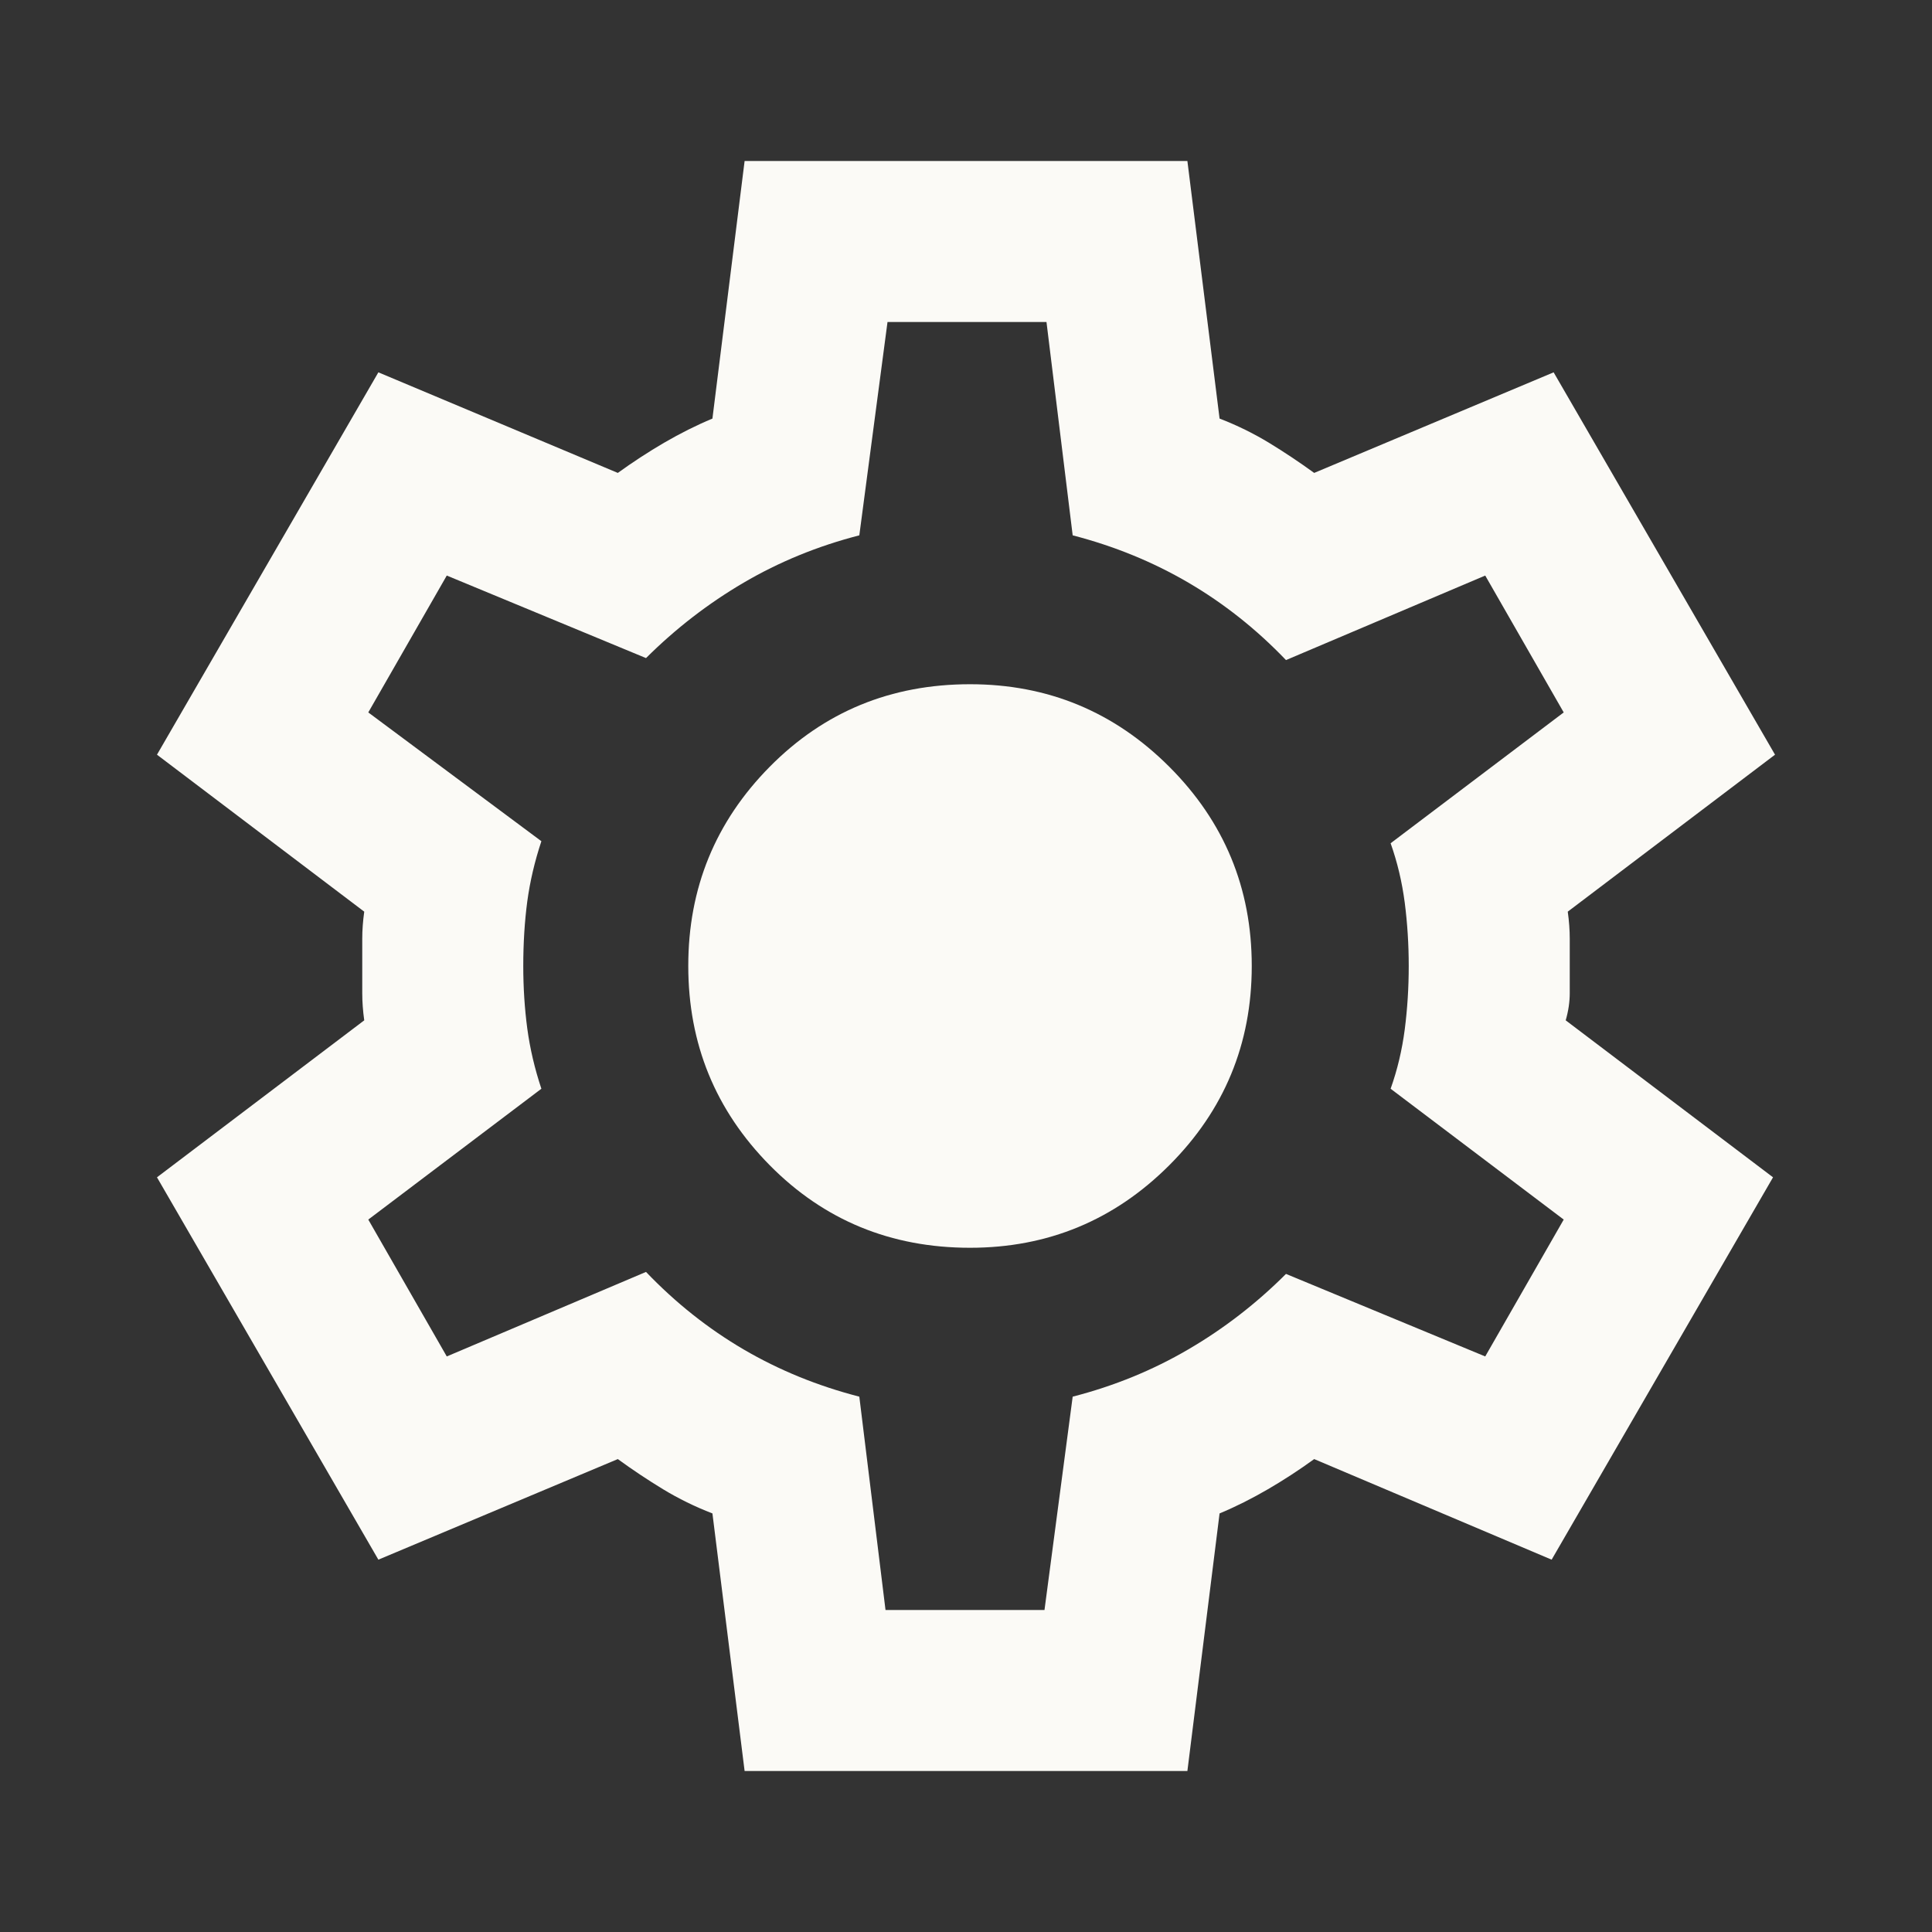 <svg width="32" height="32" viewBox="0 0 32 32" fill="none" xmlns="http://www.w3.org/2000/svg">
<rect x="0" y="0" width="32" height="32" fill="#333333" stroke="none"/>
<path d="M12.333 29.333L11.8 25.067C11.511 24.956 11.239 24.822 10.983 24.667C10.727 24.511 10.477 24.345 10.233 24.167L6.267 25.833L2.6 19.5L6.033 16.9C6.011 16.744 6 16.594 6 16.449V15.551C6 15.406 6.011 15.256 6.033 15.1L2.6 12.5L6.267 6.167L10.233 7.833C10.478 7.656 10.733 7.489 11 7.333C11.267 7.178 11.533 7.044 11.8 6.933L12.333 2.667H19.667L20.2 6.933C20.489 7.044 20.761 7.178 21.017 7.333C21.273 7.489 21.523 7.656 21.767 7.833L25.733 6.167L29.4 12.5L25.967 15.1C25.989 15.256 26 15.406 26 15.551V16.449C26 16.594 25.978 16.744 25.933 16.9L29.367 19.5L25.7 25.833L21.767 24.167C21.522 24.345 21.267 24.511 21 24.667C20.733 24.822 20.467 24.956 20.2 25.067L19.667 29.333H12.333ZM14.667 26.667H17.3L17.767 23.133C18.456 22.956 19.095 22.694 19.684 22.349C20.273 22.005 20.812 21.588 21.3 21.1L24.6 22.467L25.9 20.2L23.033 18.033C23.144 17.722 23.222 17.395 23.267 17.051C23.311 16.707 23.333 16.357 23.333 16C23.333 15.645 23.311 15.295 23.267 14.951C23.222 14.607 23.144 14.279 23.033 13.967L25.9 11.8L24.6 9.533L21.3 10.933C20.811 10.422 20.272 9.995 19.684 9.651C19.096 9.307 18.456 9.045 17.767 8.867L17.333 5.333H14.7L14.233 8.867C13.544 9.044 12.906 9.306 12.317 9.651C11.729 9.996 11.19 10.412 10.7 10.9L7.4 9.533L6.1 11.8L8.967 13.933C8.856 14.267 8.778 14.6 8.733 14.933C8.689 15.267 8.667 15.622 8.667 16C8.667 16.356 8.689 16.7 8.733 17.033C8.778 17.367 8.856 17.7 8.967 18.033L6.1 20.2L7.4 22.467L10.7 21.067C11.189 21.578 11.728 22.006 12.317 22.351C12.907 22.696 13.545 22.956 14.233 23.133L14.667 26.667ZM16.067 20.667C17.355 20.667 18.456 20.211 19.367 19.3C20.278 18.389 20.733 17.289 20.733 16C20.733 14.711 20.278 13.611 19.367 12.7C18.456 11.789 17.355 11.333 16.067 11.333C14.755 11.333 13.65 11.789 12.749 12.7C11.849 13.611 11.399 14.711 11.4 16C11.4 17.289 11.85 18.389 12.749 19.3C13.649 20.211 14.755 20.667 16.067 20.667Z" fill="#FBFAF6"/>
</svg>
